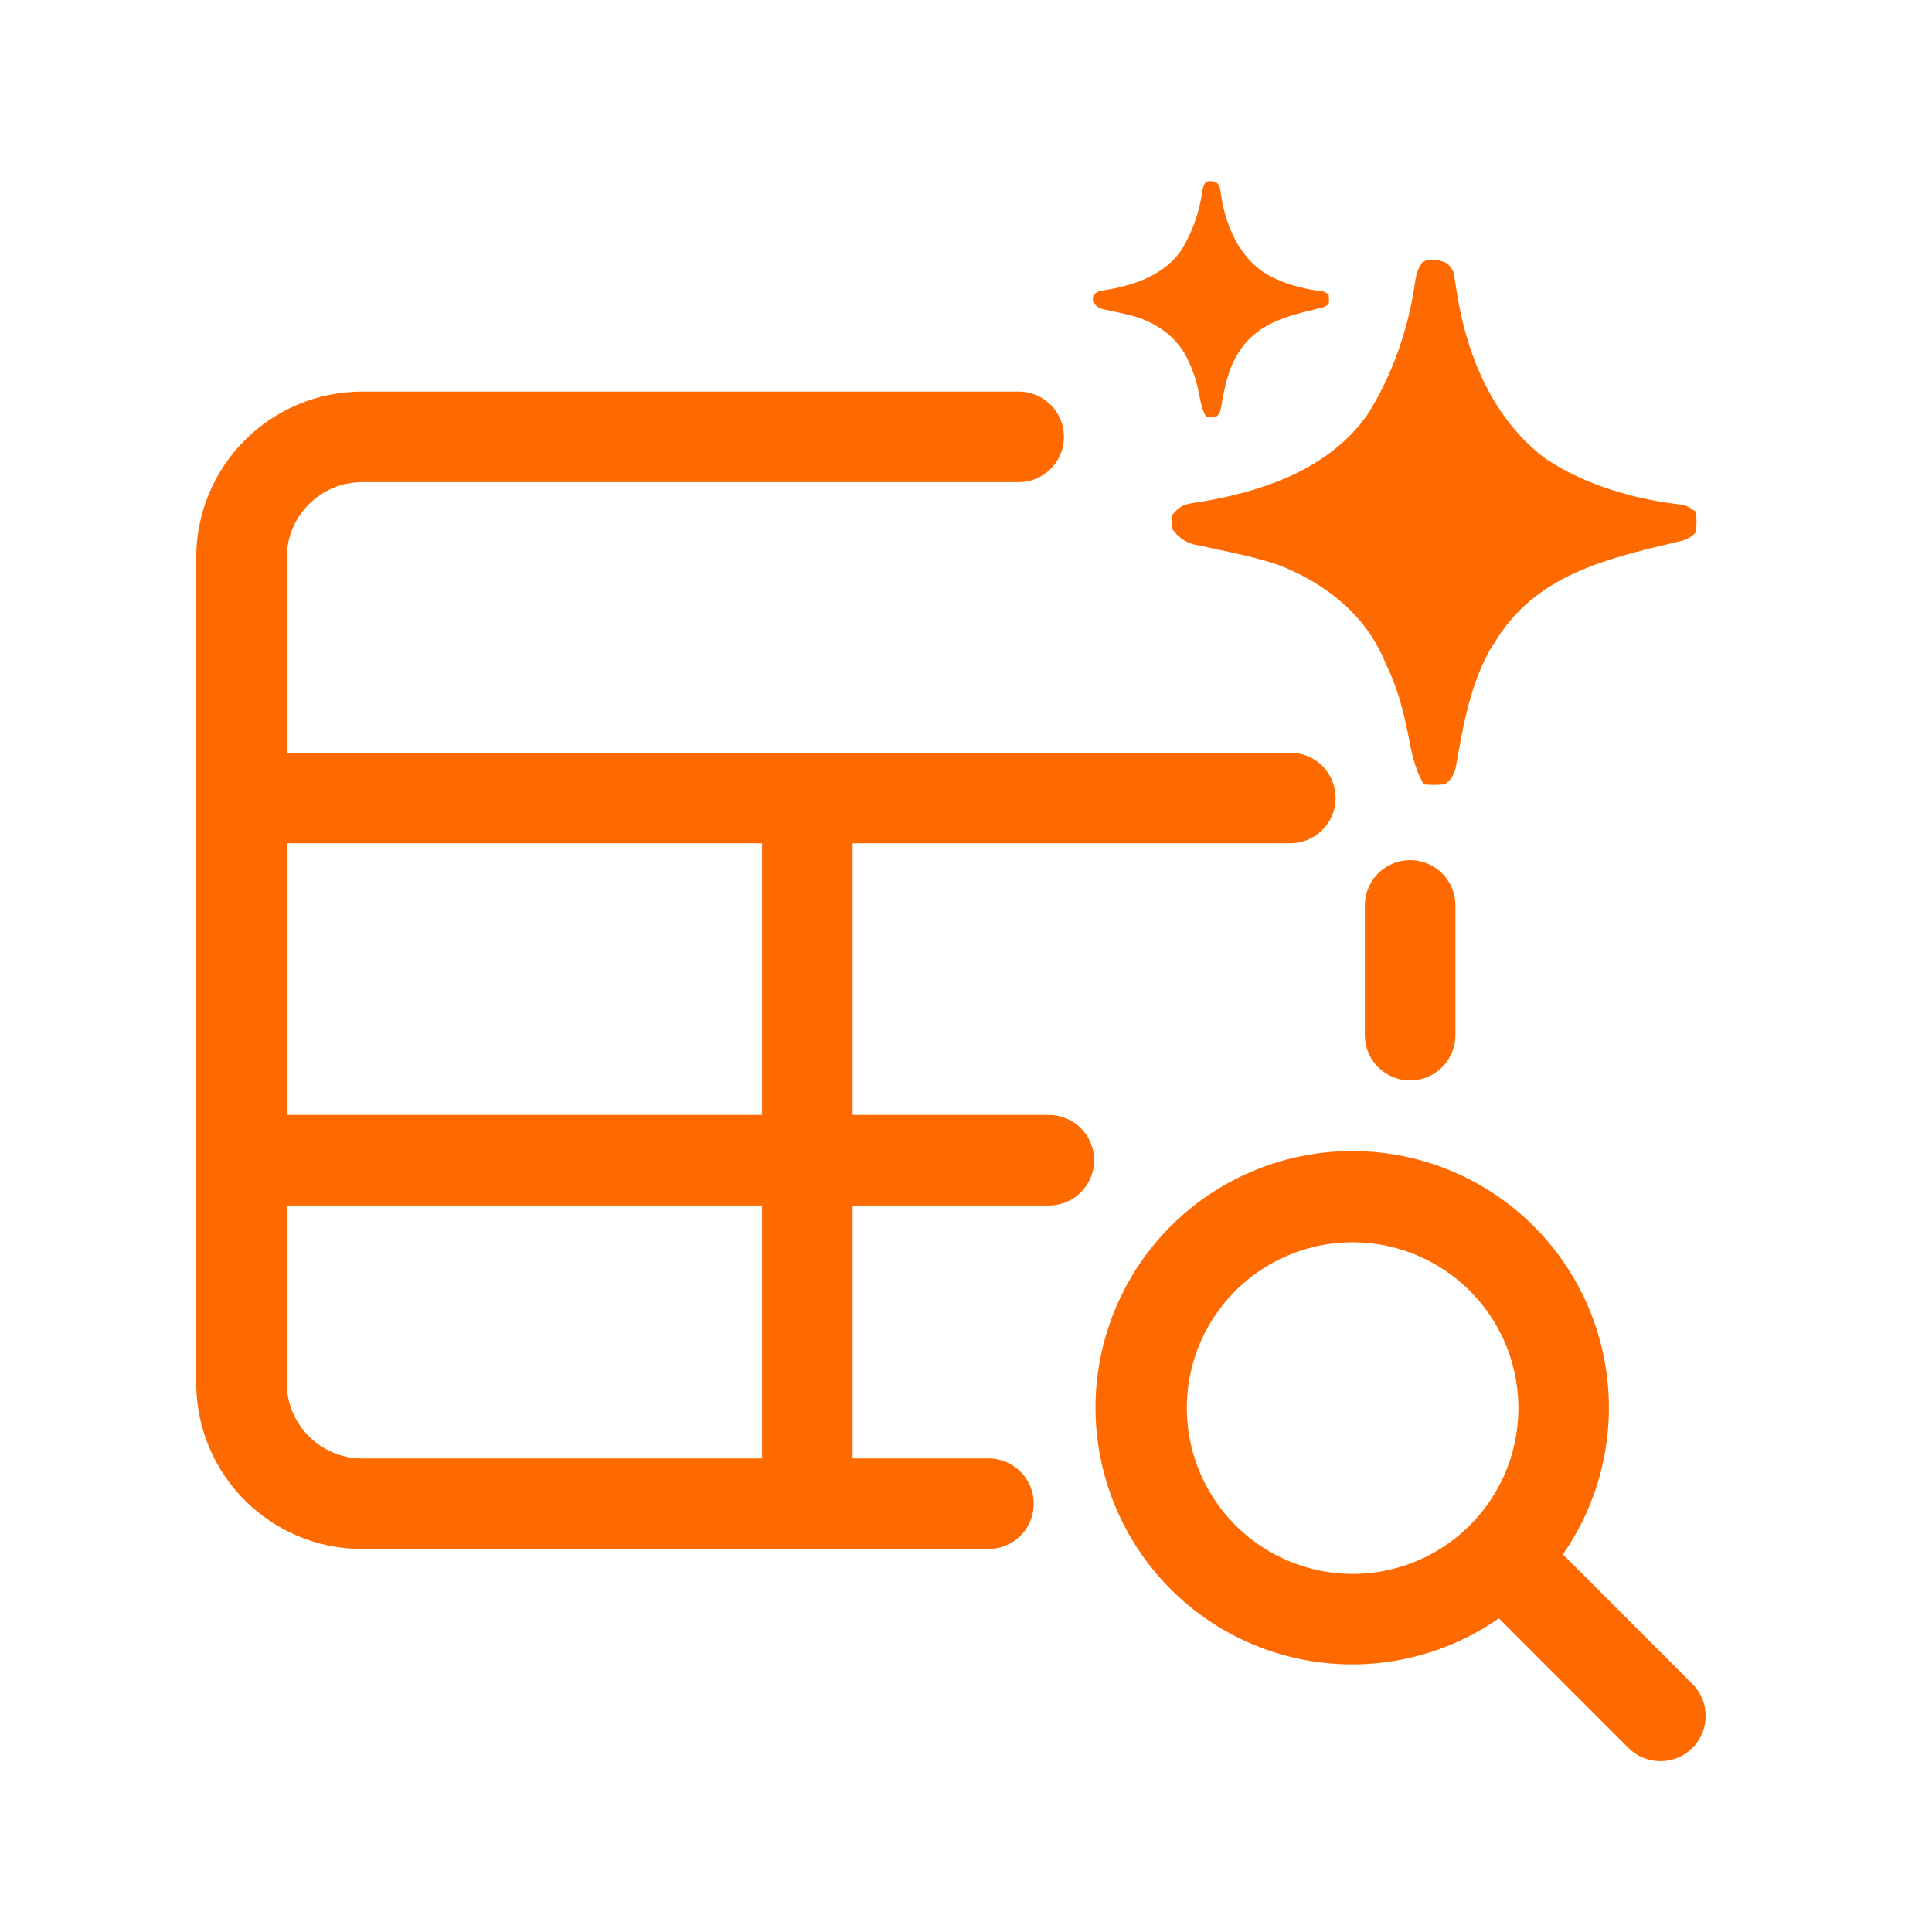 <svg width="32" height="32" viewBox="0 0 32 32" fill="none" xmlns="http://www.w3.org/2000/svg">
<path d="M16.372 24.906H6C4.895 24.906 4 24.01 4 22.906V9.236C4 8.131 4.895 7.236 6 7.236H16.872" stroke="#FF6A00" stroke-width="1.5" stroke-linecap="round" stroke-linejoin="round"></path>
<path d="M4.372 13.217H21.372" stroke="#FF6A00" stroke-width="1.5" stroke-linecap="round"></path>
<path d="M4.372 19.217H17.372" stroke="#FF6A00" stroke-width="1.5" stroke-linecap="round"></path>
<path d="M13.372 13.217L13.372 24.217" stroke="#FF6A00" stroke-width="1.5" stroke-linecap="round" stroke-linejoin="round"></path>
<path d="M23.807 4.307C23.975 4.35 23.975 4.35 24.073 4.497C24.096 4.622 24.116 4.746 24.134 4.872C24.3 5.907 24.736 6.947 25.591 7.591C26.231 8.028 27.073 8.27 27.838 8.358C27.942 8.377 27.942 8.377 28.089 8.475C28.104 8.647 28.104 8.647 28.089 8.819C27.972 8.936 27.904 8.947 27.745 8.984C27.695 8.996 27.645 9.008 27.594 9.02C27.541 9.033 27.488 9.045 27.434 9.058C26.356 9.321 25.367 9.635 24.759 10.636C24.734 10.674 24.71 10.713 24.685 10.752C24.387 11.279 24.264 11.864 24.158 12.453C24.149 12.502 24.14 12.551 24.131 12.601C24.123 12.645 24.115 12.688 24.107 12.733C24.068 12.861 24.034 12.915 23.926 12.993C23.745 13.002 23.745 13.002 23.583 12.993C23.427 12.726 23.378 12.454 23.32 12.152C23.235 11.735 23.137 11.362 22.947 10.979C22.931 10.944 22.916 10.909 22.9 10.873C22.565 10.136 21.914 9.645 21.176 9.357C20.825 9.239 20.459 9.162 20.096 9.086C20.037 9.073 19.978 9.06 19.917 9.047C19.864 9.036 19.811 9.025 19.756 9.014C19.597 8.959 19.524 8.9 19.421 8.77C19.399 8.644 19.399 8.644 19.421 8.524C19.524 8.395 19.602 8.356 19.763 8.331C19.802 8.325 19.841 8.318 19.881 8.311C19.923 8.305 19.965 8.298 20.008 8.291C21.012 8.107 22.042 7.731 22.65 6.867C23.061 6.214 23.322 5.465 23.433 4.703C23.454 4.568 23.474 4.465 23.552 4.352C23.632 4.301 23.632 4.301 23.807 4.307Z" fill="#FF6A00"></path>
<path d="M20.081 3.001C20.156 3.021 20.156 3.021 20.2 3.087C20.211 3.143 20.22 3.199 20.228 3.255C20.303 3.721 20.499 4.189 20.884 4.479C21.172 4.676 21.55 4.785 21.895 4.824C21.941 4.833 21.941 4.833 22.008 4.877C22.014 4.954 22.014 4.954 22.008 5.032C21.955 5.084 21.924 5.089 21.853 5.106C21.83 5.111 21.808 5.117 21.785 5.122C21.761 5.128 21.737 5.133 21.713 5.139C21.228 5.258 20.783 5.399 20.509 5.849C20.498 5.866 20.487 5.884 20.476 5.902C20.342 6.138 20.286 6.402 20.239 6.667C20.235 6.689 20.23 6.711 20.226 6.734C20.223 6.753 20.22 6.773 20.216 6.793C20.198 6.85 20.183 6.875 20.134 6.91C20.053 6.914 20.053 6.914 19.98 6.91C19.91 6.79 19.888 6.667 19.862 6.531C19.823 6.344 19.779 6.176 19.694 6.004C19.687 5.988 19.68 5.972 19.672 5.956C19.522 5.624 19.229 5.404 18.897 5.274C18.739 5.22 18.574 5.186 18.411 5.152C18.384 5.146 18.358 5.14 18.33 5.134C18.306 5.129 18.282 5.124 18.258 5.119C18.186 5.095 18.154 5.068 18.107 5.009C18.097 4.953 18.097 4.953 18.107 4.899C18.153 4.841 18.188 4.823 18.261 4.812C18.279 4.809 18.296 4.806 18.314 4.803C18.333 4.8 18.352 4.797 18.371 4.794C18.823 4.711 19.287 4.542 19.56 4.153C19.745 3.86 19.863 3.522 19.912 3.179C19.922 3.119 19.931 3.072 19.966 3.021C20.002 2.998 20.002 2.998 20.081 3.001Z" fill="#FF6A00"></path>
<path d="M23.356 14.997L23.356 17.145" stroke="#FF6A00" stroke-width="1.5" stroke-linecap="round"></path>
<path d="M27.89 28.81C28.105 28.595 28.105 28.247 27.89 28.033L25.624 25.766C26.215 24.988 26.506 24.02 26.439 23.04C26.368 22 25.899 21.027 25.129 20.324C24.359 19.621 23.347 19.242 22.305 19.266C21.262 19.29 20.269 19.714 19.532 20.451C18.795 21.189 18.37 22.182 18.346 23.224C18.323 24.267 18.702 25.278 19.405 26.048C20.108 26.818 21.081 27.288 22.121 27.358C23.1 27.425 24.068 27.134 24.847 26.543L27.113 28.81C27.328 29.024 27.676 29.024 27.89 28.81ZM19.457 23.322C19.457 22.74 19.63 22.17 19.953 21.686C20.277 21.201 20.737 20.824 21.276 20.601C21.814 20.378 22.406 20.319 22.978 20.433C23.549 20.547 24.074 20.827 24.486 21.239C24.898 21.651 25.179 22.176 25.293 22.748C25.406 23.319 25.348 23.912 25.125 24.45C24.902 24.988 24.524 25.448 24.04 25.772C23.555 26.096 22.986 26.269 22.403 26.269C21.622 26.268 20.873 25.957 20.321 25.405C19.769 24.852 19.458 24.104 19.457 23.322Z" fill="#FF6A00" stroke="#FF6A00" stroke-width="0.4"></path>
</svg>
